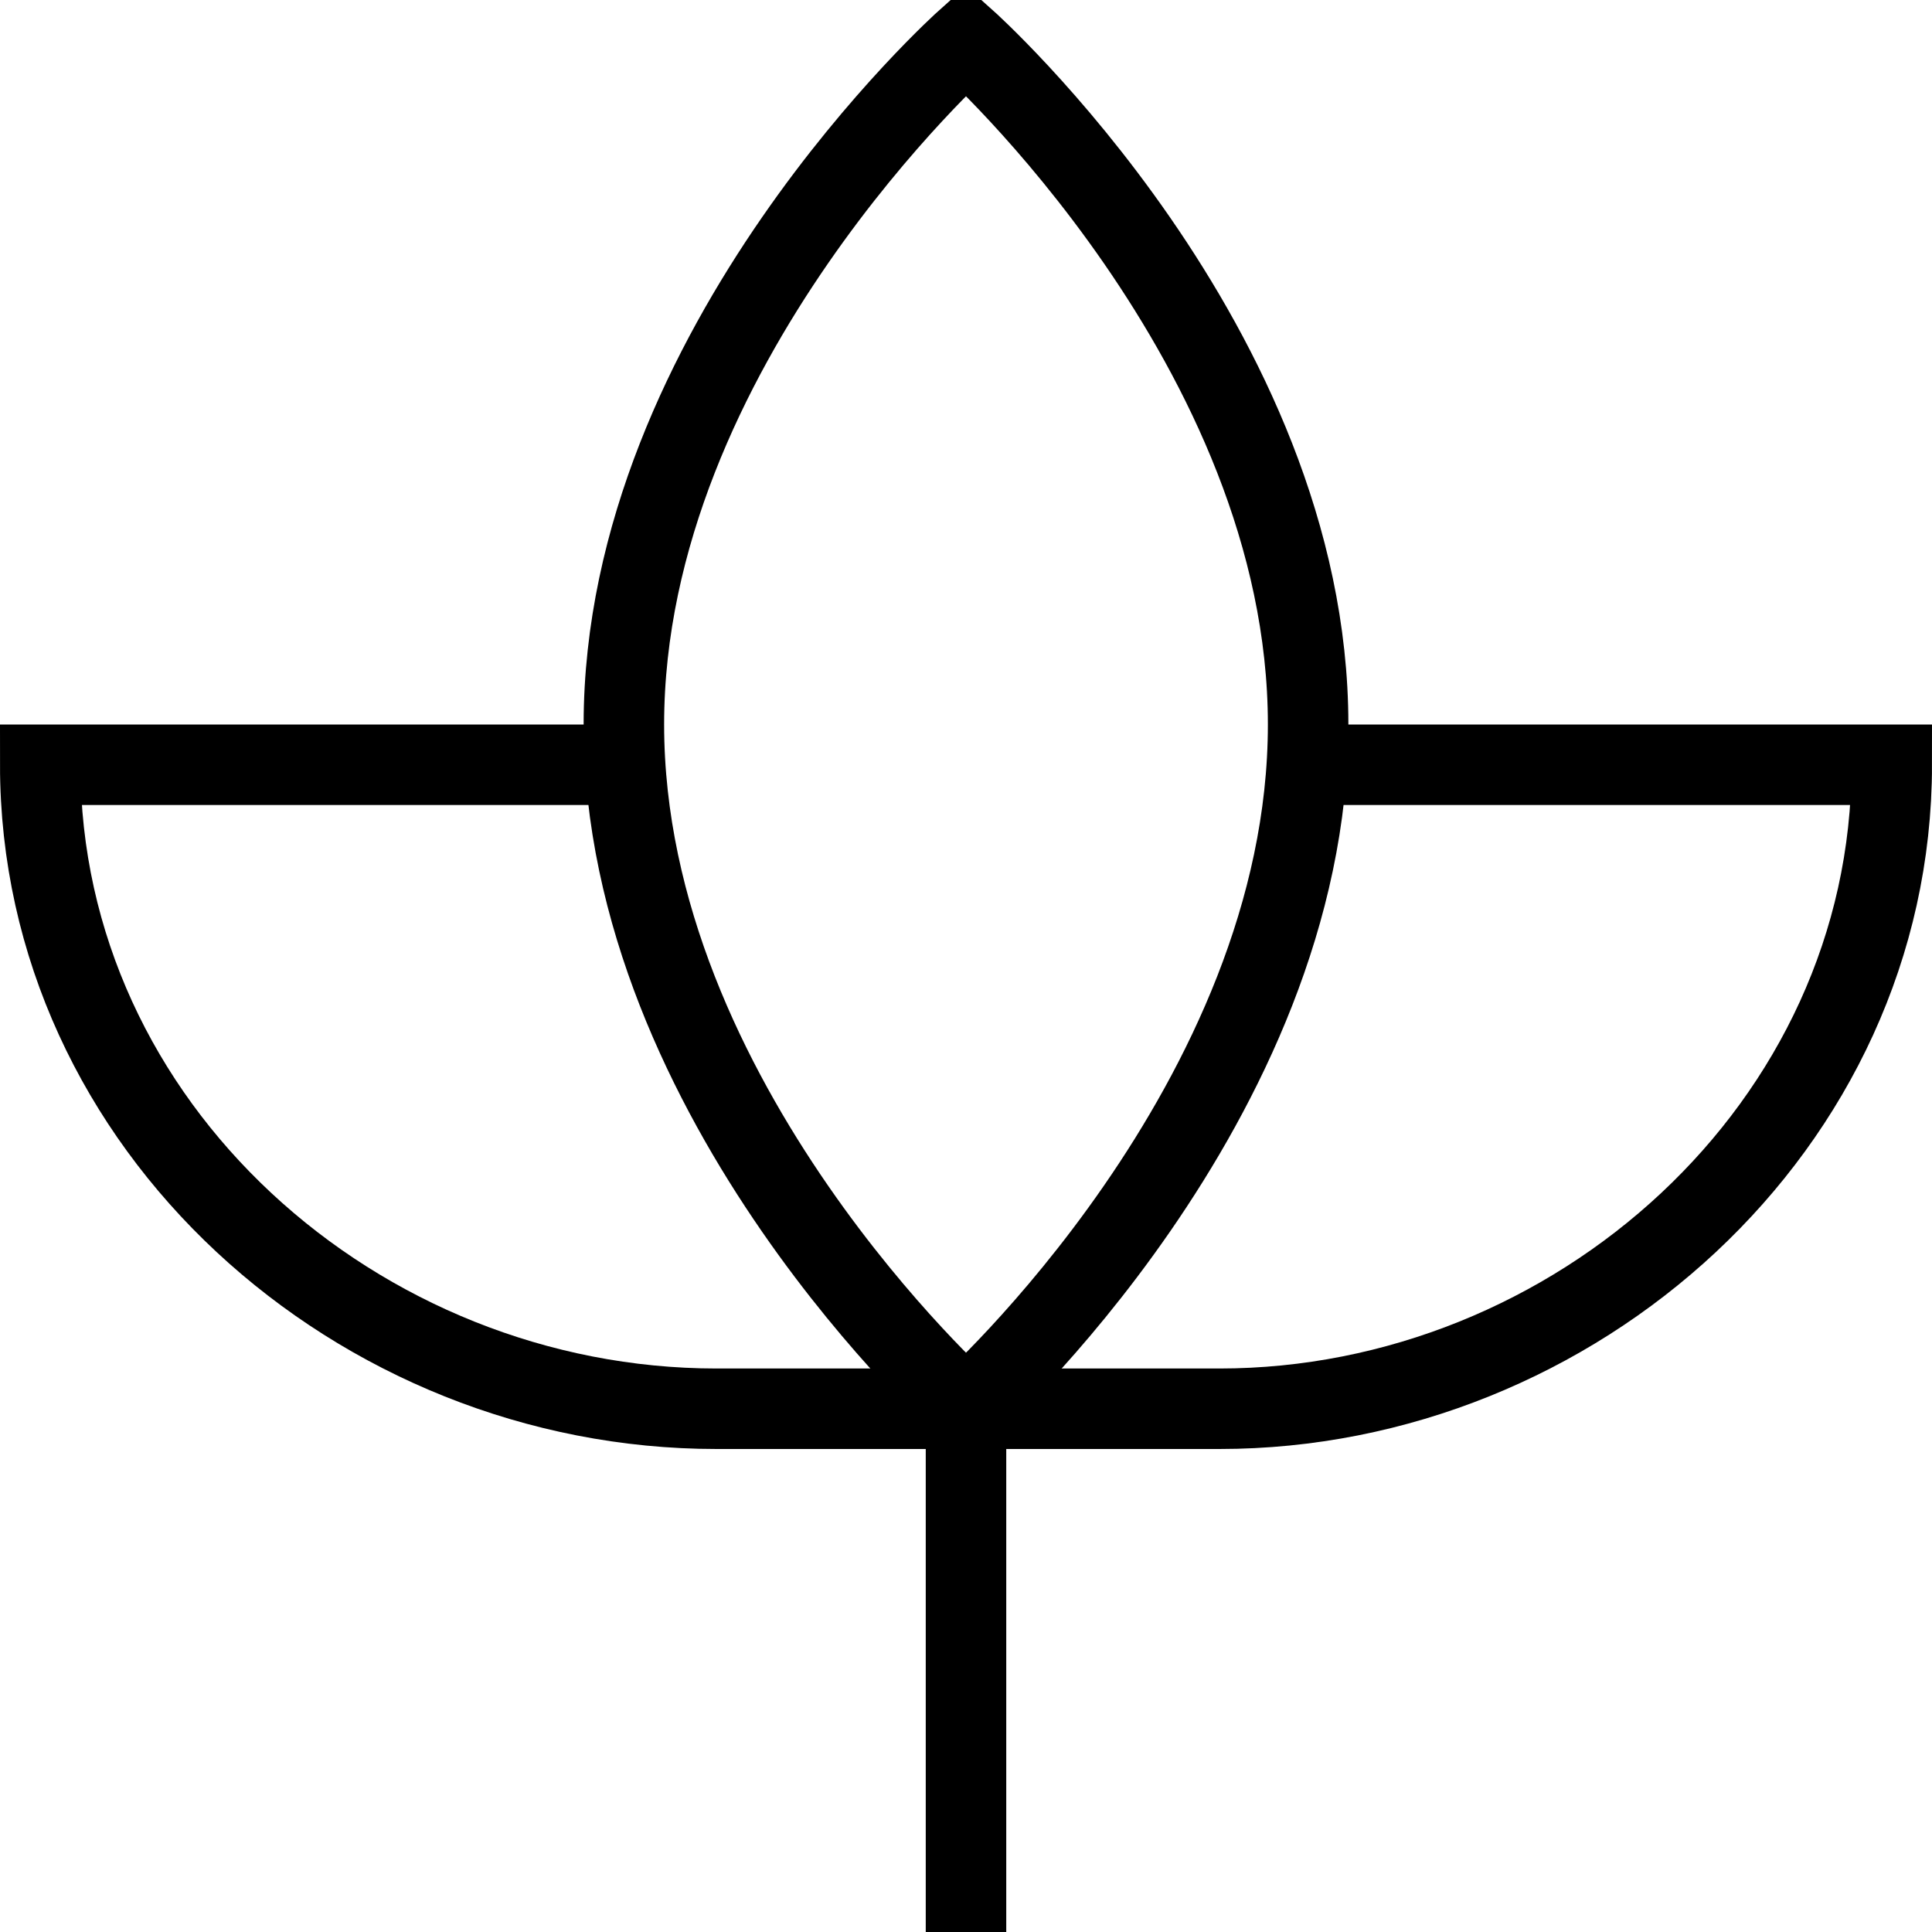 <?xml version="1.0" encoding="utf-8"?>
<!-- Generator: Adobe Illustrator 19.2.0, SVG Export Plug-In . SVG Version: 6.00 Build 0)  -->
<svg version="1.1" id="Layer_1" xmlns="http://www.w3.org/2000/svg" xmlns:xlink="http://www.w3.org/1999/xlink" x="0px" y="0px"
	 viewBox="0 0 48 48" style="enable-background:new 0 0 48 48;" xml:space="preserve">
<style type="text/css">
	.st0{fill:none;stroke:#000000;stroke-width:2;stroke-miterlimit:10;}
</style>
<title>Untitled-20</title>
<g id="Beauty">
	<path class="st0" d="M32.5,18c0,9.4-8.5,17-8.5,17s-8.5-7.6-8.5-17S24,1,24,1S32.5,8.6,32.5,18z"/>
	<path class="st0" d="M15.5,19H1c0,9,7.9,16,16.8,16h12.5C39.1,35,47,28,47,19H32.5"/>
	<line class="st0" x1="24" y1="35" x2="24" y2="48"/>
</g>
</svg>
